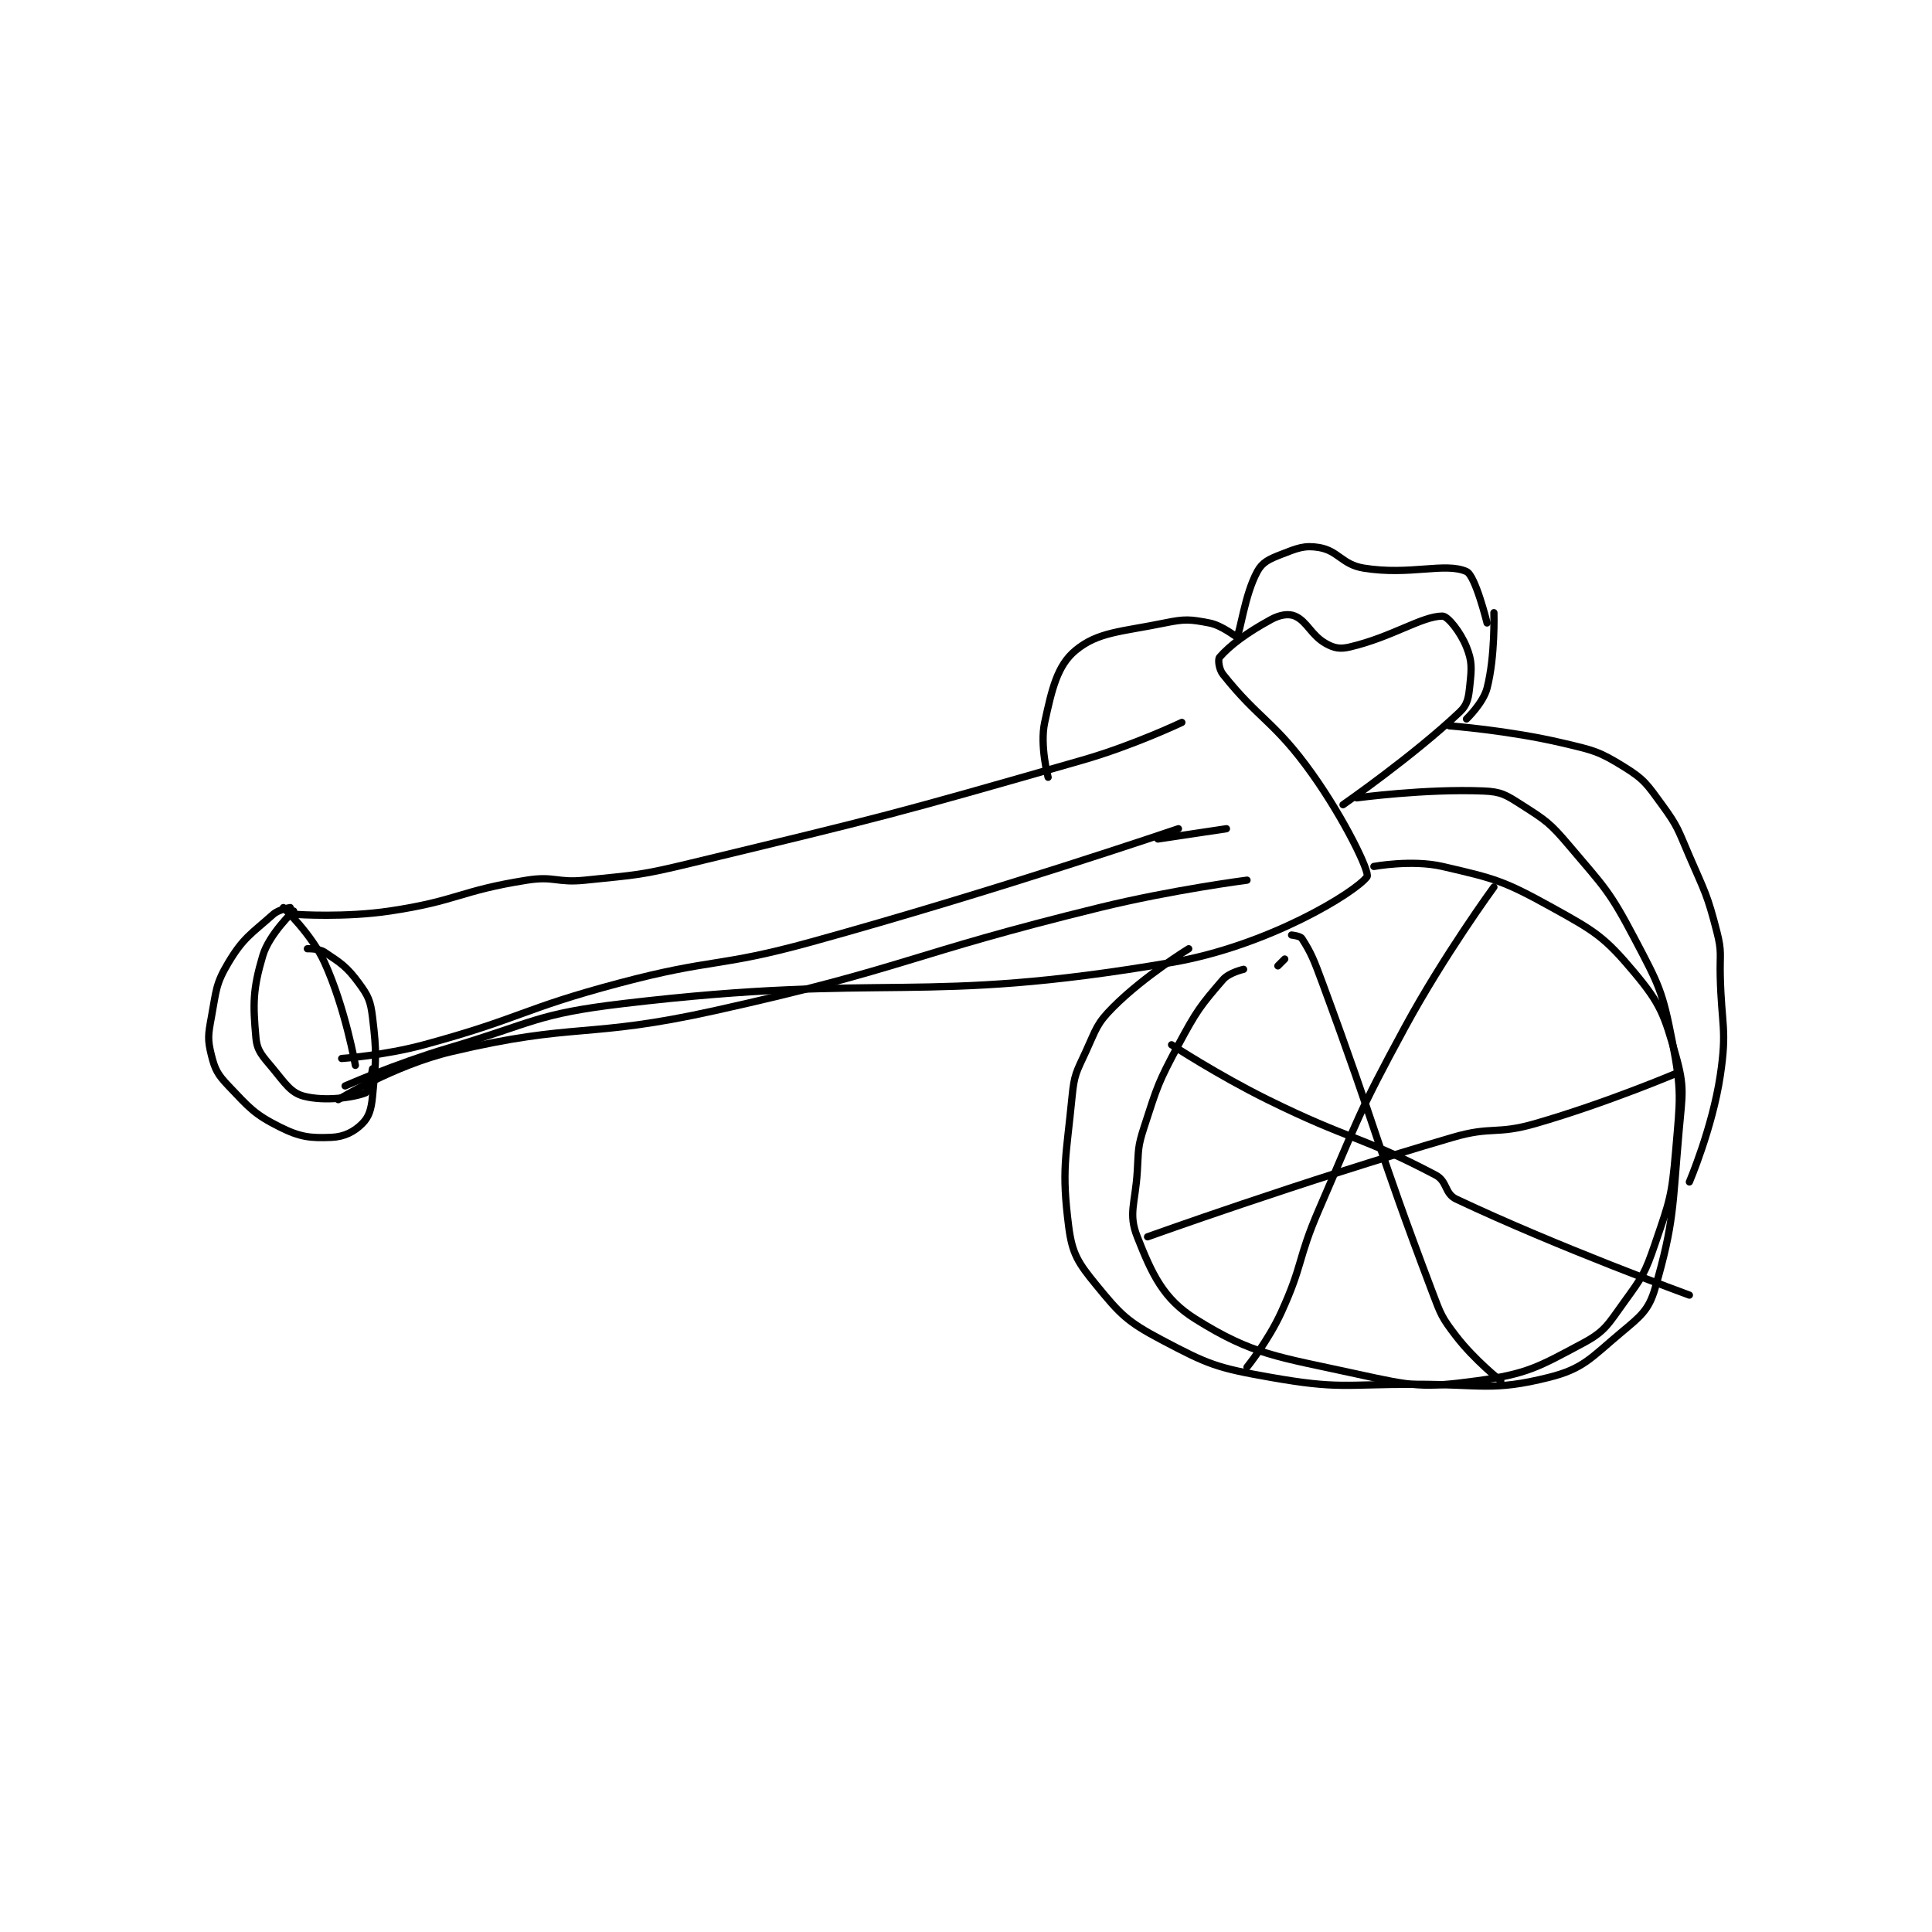 <?xml version="1.0" encoding="utf-8"?>
<!DOCTYPE svg PUBLIC "-//W3C//DTD SVG 1.1//EN" "http://www.w3.org/Graphics/SVG/1.1/DTD/svg11.dtd">
<svg viewBox="0 0 800 800" preserveAspectRatio="xMinYMin meet" xmlns="http://www.w3.org/2000/svg" version="1.1">
<g fill="none" stroke="black" stroke-linecap="round" stroke-linejoin="round" stroke-width="2.112">
<g transform="translate(87.52,226.716) scale(1.42) translate(-65,-200.133)">
<path id="0" d="M103 349.133 C103 349.133 115.434 348.275 127 345.133 C155.534 337.383 155.274 334.76 184 327.133 C211.52 319.827 212.55 322.711 240 315.133 C293.735 300.298 347 282.133 347 282.133 "/>
<path id="1" d="M90 307.133 C90 307.133 103.945 308.082 117 306.133 C136.88 303.166 137.283 300.247 157 297.133 C165.092 295.856 165.698 297.998 174 297.133 C189.393 295.53 189.855 295.789 205 292.133 C262.012 278.372 262.669 278.284 319 262.133 C333.774 257.897 348 251.133 348 251.133 "/>
<path id="2" d="M86 305.133 C86 305.133 94.188 312.783 98 321.133 C104.054 334.394 107 351.133 107 351.133 "/>
<path id="3" d="M89 306.133 C89 306.133 81.865 312.861 80 319.133 C77.074 328.975 77.1 333.236 78 343.133 C78.357 347.062 79.96 348.442 83 352.133 C86.572 356.47 88.21 359.151 92 360.133 C98.072 361.707 106.505 360.531 110 359.133 C110.912 358.769 112 352.133 112 352.133 "/>
<path id="4" d="M102 361.133 C102 361.133 118.322 351.075 135 347.133 C171.671 338.466 174.258 343.52 212 335.133 C268.218 322.64 267.876 318.893 324 305.133 C345.142 299.95 367 297.133 367 297.133 "/>
<path id="5" d="M341 285.133 L361 282.133 "/>
<path id="6" d="M88 305.133 C88 305.133 84.716 305.608 83 307.133 C76.559 312.858 74.351 313.882 70 321.133 C66.208 327.454 66.447 329.319 65 337.133 C64.06 342.212 63.864 343.588 65 348.133 C66.059 352.369 66.816 353.79 70 357.133 C76.082 363.52 77.513 365.39 85 369.133 C90.883 372.075 93.876 372.389 100 372.133 C103.774 371.976 106.649 370.485 109 368.133 C110.99 366.144 111.627 363.983 112 360.133 C113.034 349.454 113.277 347.671 112 337.133 C111.418 332.33 110.782 330.909 108 327.133 C104.483 322.36 102.79 321.327 98 318.133 C96.303 317.002 93 317.133 93 317.133 "/>
<path id="7" d="M104 357.133 C104 357.133 118.792 350.639 134 346.133 C159.082 338.702 159.487 336.156 185 333.133 C263.386 323.846 270.67 333.807 345 321.133 C373.101 316.342 398.553 300.758 402 296.133 C402.923 294.895 395.497 279.474 386 266.133 C375.099 250.82 370.467 250.315 360 237.133 C358.778 235.595 358.483 232.724 359 232.133 C362.021 228.681 366.835 225.042 374 221.133 C376.575 219.729 379.135 219.317 381 220.133 C384.553 221.688 385.689 225.708 390 228.133 C392.415 229.492 394.125 229.81 397 229.133 C409.377 226.221 418.005 220.133 424 220.133 C425.554 220.133 429.275 224.82 431 229.133 C432.667 233.3 432.512 235.267 432 240.133 C431.609 243.847 431.405 245.859 429 248.133 C415.451 260.95 395 275.133 395 275.133 "/>
<path id="8" d="M366 323.133 C366 323.133 361.777 324.076 360 326.133 C353.435 333.735 352.284 335.254 347 345.133 C341.024 356.305 340.882 357.165 337 369.133 C335.055 375.129 335.404 375.672 335 382.133 C334.415 391.487 332.322 394.36 335 401.133 C339.33 412.086 342.575 419.243 352 425.133 C368.788 435.626 375.776 436.036 399 441.133 C415.293 444.71 418.26 445.28 434 443.133 C448.73 441.125 452.02 439.076 465 432.133 C471.482 428.666 472.301 426.623 477 420.133 C482.341 412.757 483.044 411.804 486 403.133 C490.278 390.584 490.878 389.369 492 376.133 C493.301 360.778 493.852 358.87 491 344.133 C488.153 329.426 487.126 327.673 480 314.133 C472.633 300.136 471.296 299.301 461 287.133 C455.301 280.398 454.205 279.745 447 275.133 C442.493 272.249 441.137 271.347 436 271.133 C419.019 270.426 399 273.133 399 273.133 "/>
<path id="9" d="M350 317.133 C350 317.133 337.131 325.002 328 334.133 C323.083 339.05 323.075 340.47 320 347.133 C317.265 353.059 316.627 353.743 316 360.133 C314.218 378.313 312.875 381.434 315 398.133 C316.011 406.078 317.746 408.712 323 415.133 C330.039 423.737 331.981 425.829 342 431.133 C355.795 438.437 358.192 439.356 374 442.133 C393.73 445.599 395.102 444.133 416 444.133 C435.405 444.133 438.643 446.223 455 442.133 C465.042 439.623 467.229 436.49 476 429.133 C481.747 424.313 484.143 422.58 486 416.133 C491.616 396.643 490.998 392.819 493 370.133 C493.941 359.47 494.67 357.58 492 348.133 C488.718 336.52 487.608 333.221 480 324.133 C471.264 313.699 468.585 312.1 456 305.133 C441.911 297.334 439.471 296.704 424 293.133 C415.101 291.08 404 293.133 404 293.133 "/>
<path id="10" d="M309 267.133 C309 267.133 306.54 257.886 308 251.133 C310.123 241.316 311.693 234.53 317 230.133 C323.558 224.699 330.317 224.735 343 222.133 C348.965 220.91 350.372 221.061 356 222.133 C359.793 222.856 363.846 226.298 364 226.133 C365.09 224.966 366.229 214.095 370 207.133 C371.49 204.383 373.477 203.503 377 202.133 C381.639 200.329 383.711 199.418 388 200.133 C393.63 201.072 394.716 205.11 401 206.133 C414.56 208.341 424.753 204.357 431 207.133 C433.599 208.289 437 222.133 437 222.133 "/>
<path id="11" d="M376 322.133 L378 320.133 "/>
<path id="12" d="M380 313.133 C380 313.133 382.527 313.398 383 314.133 C385.72 318.365 386.54 320.465 389 327.133 C405.462 371.753 404.287 372.993 421 417.133 C423.562 423.898 423.743 424.599 428 430.133 C433.326 437.057 441 443.133 441 443.133 "/>
<path id="13" d="M338 401.133 C338 401.133 382.597 385.101 427 372.133 C438.466 368.785 439.569 371.424 451 368.133 C472.051 362.073 493 353.133 493 353.133 "/>
<path id="14" d="M439 299.133 C439 299.133 424.46 319.01 413 340.133 C399.157 365.648 399.607 366.373 388 393.133 C381.678 407.708 383.475 408.951 377 423.133 C373.198 431.462 367 439.133 367 439.133 "/>
<path id="15" d="M345 345.133 C345 345.133 358.635 354.044 373 361.133 C396.954 372.955 400.497 371.796 422 383.133 C425.439 384.946 424.599 388.525 428 390.133 C457.671 404.167 496 418.133 496 418.133 "/>
<path id="16" d="M426 252.133 C426 252.133 443.198 253.415 459 257.133 C468.084 259.271 469.603 259.542 477 264.133 C482.901 267.796 483.66 269.194 488 275.133 C492.752 281.637 492.671 282.435 496 290.133 C500.591 300.751 501.204 301.262 504 312.133 C505.541 318.124 504.846 318.644 505 325.133 C505.344 339.582 507.044 340.509 505 354.133 C502.72 369.331 496 385.133 496 385.133 "/>
<path id="17" d="M439 219.133 C439 219.133 439.404 231.818 437 241.133 C435.874 245.497 431 250.133 431 250.133 "/>
</g>
</g>
</svg>
